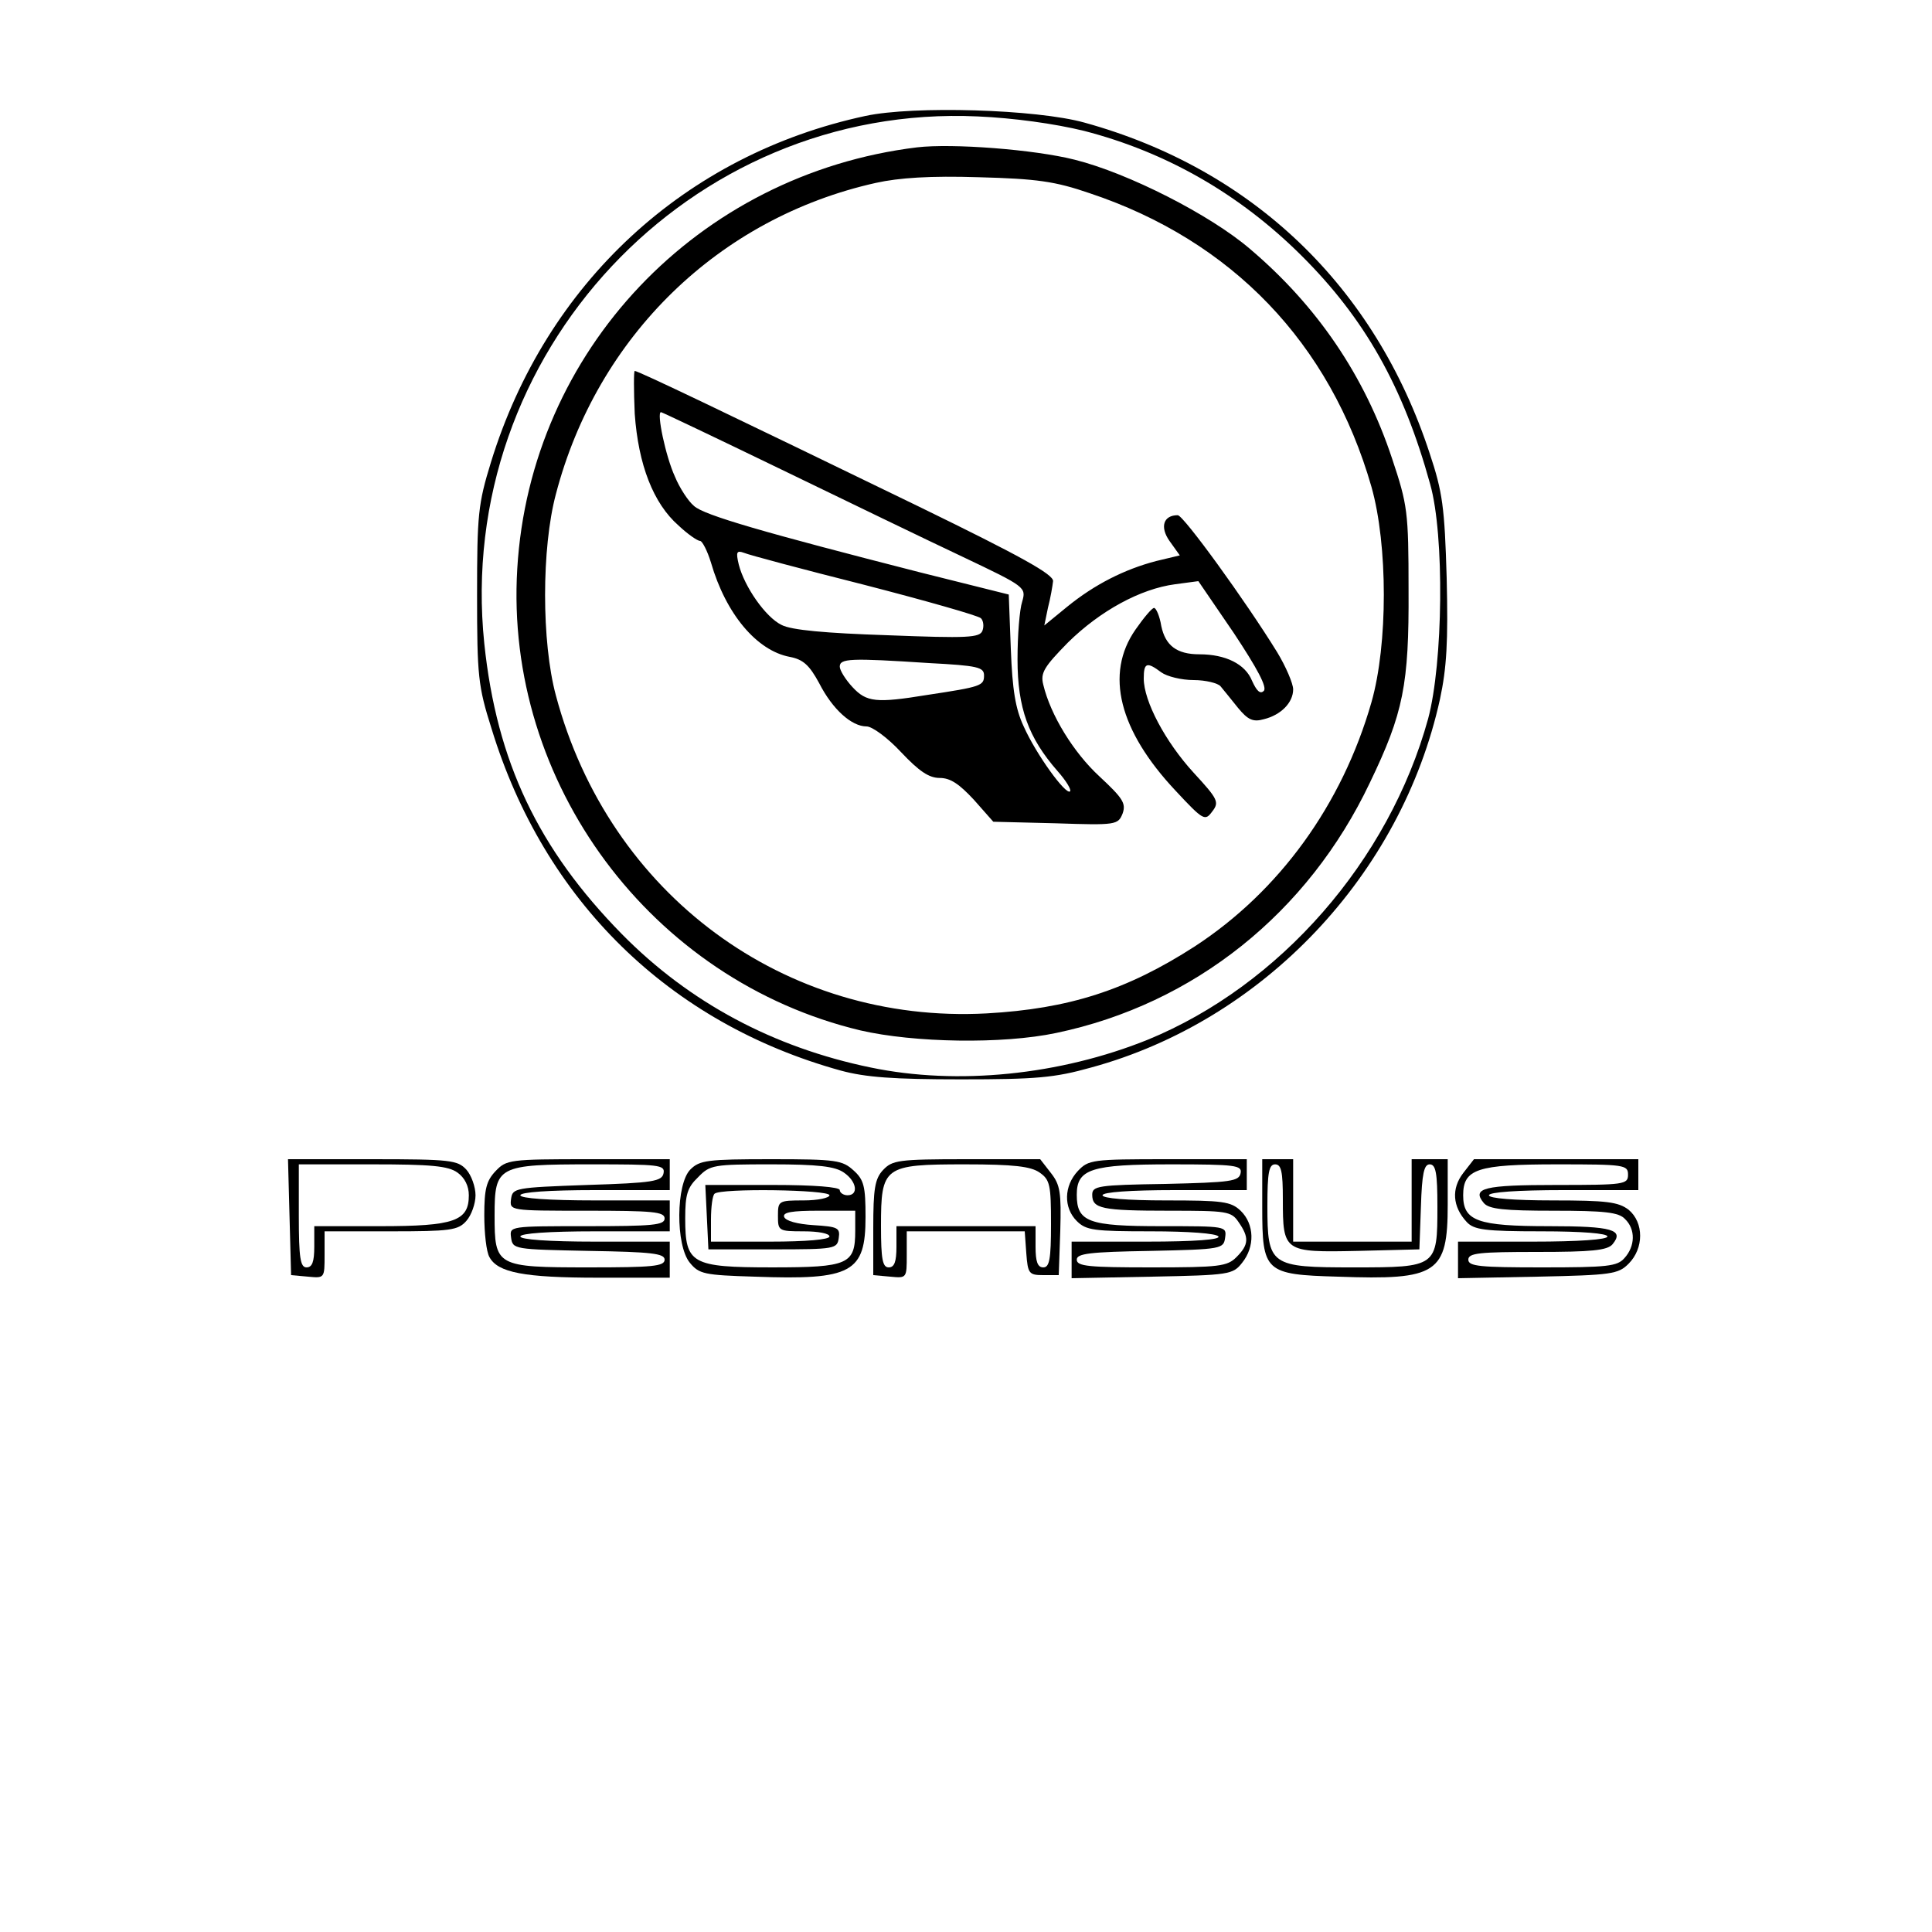 <?xml version="1.0" standalone="no"?>
<!DOCTYPE svg PUBLIC "-//W3C//DTD SVG 20010904//EN"
 "http://www.w3.org/TR/2001/REC-SVG-20010904/DTD/svg10.dtd">
<svg version="1.0" xmlns="http://www.w3.org/2000/svg"
 width="375pt" height="375pt" viewBox="0 0 375 375"
 preserveAspectRatio="xMidYMid meet">
<g transform="translate(0,375) scale(0.1,-0.1)"
fill="#000000" stroke="none">
<path d="M1680 3525 c-350 -75 -620 -324 -727 -672 -25 -81 -27 -102 -27 -258
0 -157 2 -177 28 -259 102 -334 345 -572 678 -664 48 -13 102 -17 233 -17 146
0 182 3 253 23 334 91 602 374 677 715 13 61 16 111 13 235 -4 138 -8 167 -33
242 -106 324 -344 552 -670 642 -93 26 -332 33 -425 13z m424 -29 c159 -41
301 -122 421 -241 124 -123 199 -256 251 -445 28 -99 25 -347 -4 -455 -76
-276 -288 -518 -544 -623 -171 -69 -370 -89 -538 -54 -189 39 -352 126 -483
259 -162 165 -243 334 -267 564 -58 562 398 1049 958 1023 69 -3 149 -14 206
-28z"/>
<path d="M1780 3464 c-426 -52 -751 -395 -776 -818 -25 -416 260 -799 666
-896 104 -24 276 -27 380 -5 268 56 489 233 609 486 65 135 76 190 75 374 0
152 -2 165 -32 255 -53 160 -145 296 -276 407 -77 66 -236 147 -340 173 -79
20 -238 32 -306 24z m335 -89 c276 -92 467 -291 547 -570 32 -113 32 -306 0
-418 -57 -199 -179 -367 -343 -474 -132 -85 -244 -121 -404 -130 -392 -21
-733 231 -836 617 -28 104 -28 286 0 391 80 306 316 536 621 604 45 10 106 14
200 11 113 -3 148 -8 215 -31z"/>
<path d="M1232 2947 c7 -99 36 -174 85 -217 18 -17 37 -30 42 -30 4 0 14 -19
21 -42 29 -100 89 -171 153 -183 26 -5 38 -16 57 -51 26 -51 63 -84 92 -84 11
0 41 -22 67 -50 35 -37 54 -50 75 -50 21 0 38 -12 66 -42 l38 -43 121 -3 c118
-4 121 -3 130 19 7 20 0 30 -45 72 -50 46 -95 119 -109 178 -6 23 2 35 48 82
62 61 140 104 208 113 l45 6 69 -101 c45 -68 65 -105 58 -112 -7 -7 -14 0 -23
20 -13 32 -51 51 -102 51 -44 0 -66 17 -74 55 -3 19 -10 35 -14 35 -4 0 -20
-19 -36 -42 -60 -86 -32 -196 78 -313 54 -58 57 -59 71 -40 14 18 11 24 -36
75 -55 60 -97 139 -97 183 0 31 6 33 34 12 11 -8 39 -15 63 -15 23 0 47 -6 52
-12 6 -7 21 -26 34 -42 19 -23 29 -28 50 -22 33 8 57 32 57 58 0 11 -14 44
-31 72 -61 99 -182 266 -193 266 -28 0 -35 -23 -16 -50 l20 -28 -46 -11 c-61
-16 -119 -45 -173 -89 l-44 -36 7 34 c5 19 9 43 10 52 1 13 -62 48 -259 144
-373 181 -546 264 -553 264 -2 0 -2 -37 0 -83z m284 -108 c126 -61 285 -138
353 -170 122 -58 123 -59 115 -87 -5 -15 -9 -65 -9 -112 0 -94 21 -152 78
-217 16 -18 27 -36 24 -39 -8 -8 -66 72 -90 126 -16 34 -22 71 -25 150 l-4
106 -172 43 c-301 77 -420 111 -439 129 -11 9 -28 35 -37 57 -18 39 -36 125
-27 125 2 0 107 -50 233 -111z m161 -224 c120 -31 222 -60 227 -65 5 -5 6 -16
3 -24 -5 -14 -29 -15 -184 -9 -121 4 -187 10 -206 20 -31 15 -72 74 -83 117
-6 25 -4 28 10 23 9 -4 114 -32 233 -62z m126 -152 c95 -5 107 -8 107 -24 0
-20 -5 -22 -111 -38 -98 -16 -117 -14 -144 15 -14 15 -25 33 -25 40 0 16 20
17 173 7z"/>
<path d="M562 1388 l3 -113 33 -3 c32 -3 32 -3 32 42 l0 46 128 0 c116 0 131
2 147 20 10 11 18 34 18 50 0 16 -8 39 -18 50 -17 18 -30 20 -182 20 l-164 0
3 -112z m326 86 c14 -10 22 -26 22 -44 0 -50 -28 -60 -172 -60 l-128 0 0 -40
c0 -29 -4 -40 -15 -40 -12 0 -15 18 -15 100 l0 100 143 0 c113 0 147 -3 165
-16z"/>
<path d="M962 1477 c-18 -19 -22 -35 -22 -86 0 -34 4 -71 10 -81 16 -30 67
-40 211 -40 l139 0 0 35 0 35 -145 0 c-90 0 -145 4 -145 10 0 6 55 10 145 10
l145 0 0 30 0 30 -145 0 c-90 0 -145 4 -145 10 0 6 55 10 145 10 l145 0 0 30
0 30 -158 0 c-153 0 -159 -1 -180 -23z m326 -4 c-3 -16 -20 -19 -148 -23 -141
-5 -145 -6 -148 -27 -3 -23 -3 -23 147 -23 128 0 151 -2 151 -15 0 -13 -23
-15 -151 -15 -150 0 -150 0 -147 -22 3 -23 6 -23 151 -26 122 -2 147 -5 147
-17 0 -13 -24 -15 -147 -15 -180 0 -183 2 -183 101 0 96 6 99 188 99 131 0
143 -1 140 -17z"/>
<path d="M1340 1480 c-28 -28 -29 -147 -1 -181 18 -22 28 -24 126 -27 189 -7
215 8 215 116 0 59 -3 72 -23 90 -22 20 -33 22 -160 22 -124 0 -139 -2 -157
-20z m298 -6 c25 -17 29 -44 7 -44 -8 0 -15 5 -15 10 0 6 -50 10 -130 10
l-131 0 3 -62 3 -63 125 0 c121 0 125 1 128 22 3 20 -2 22 -49 25 -31 2 -54 8
-57 16 -3 9 15 12 67 12 l71 0 0 -39 c0 -65 -13 -71 -161 -71 -157 0 -169 7
-169 95 0 46 4 60 25 80 23 24 30 25 142 25 91 0 124 -4 141 -16z m-28 -44 c0
-5 -22 -10 -50 -10 -49 0 -50 -1 -50 -30 0 -29 1 -30 50 -30 28 0 50 -4 50
-10 0 -6 -45 -10 -115 -10 l-115 0 0 43 c0 24 3 47 7 50 11 11 223 8 223 -3z"/>
<path d="M1714 1479 c-16 -17 -19 -37 -19 -113 l0 -91 33 -3 c32 -3 32 -3 32
42 l0 46 114 0 115 0 3 -42 c3 -40 5 -43 33 -43 l30 0 3 86 c2 74 0 89 -18
112 l-21 27 -143 0 c-133 0 -144 -2 -162 -21z m304 -5 c20 -14 22 -24 22 -100
0 -68 -3 -84 -15 -84 -11 0 -15 11 -15 40 l0 40 -135 0 -135 0 0 -40 c0 -29
-4 -40 -15 -40 -12 0 -15 16 -15 80 0 116 5 120 163 120 95 0 128 -4 145 -16z"/>
<path d="M2092 1477 c-27 -29 -28 -71 -2 -97 18 -18 33 -20 144 -20 73 0 127
-4 131 -10 4 -6 -45 -10 -139 -10 l-146 0 0 -36 0 -35 156 3 c150 3 157 4 175
27 25 31 24 75 -3 101 -19 18 -35 20 -145 20 -75 0 -123 4 -123 10 0 6 53 10
140 10 l140 0 0 30 0 30 -153 0 c-148 0 -154 -1 -175 -23z m316 -4 c-3 -16
-19 -18 -146 -21 -131 -2 -142 -4 -142 -21 0 -27 18 -31 150 -31 111 0 120 -1
134 -22 21 -30 20 -44 -4 -68 -18 -18 -33 -20 -165 -20 -121 0 -145 2 -145 15
0 12 25 15 143 17 139 3 142 4 145 26 3 22 2 22 -124 22 -141 0 -164 8 -164
61 0 50 28 59 183 59 126 0 138 -2 135 -17z"/>
<path d="M2450 1407 c0 -126 5 -131 147 -135 193 -7 213 6 213 140 l0 88 -35
0 -35 0 0 -80 0 -80 -115 0 -115 0 0 80 0 80 -30 0 -30 0 0 -93z m40 15 c0
-102 2 -103 145 -100 l120 3 3 83 c2 64 6 82 17 82 12 0 15 -17 15 -82 0 -117
-1 -118 -162 -118 -163 0 -168 3 -168 120 0 64 3 80 15 80 12 0 15 -14 15 -68z"/>
<path d="M2840 1473 c-23 -30 -21 -65 7 -95 14 -15 35 -18 145 -18 79 0 128
-4 128 -10 0 -6 -55 -10 -145 -10 l-145 0 0 -36 0 -35 155 3 c143 3 156 5 176
25 30 30 30 80 0 105 -20 15 -42 18 -147 18 -76 0 -124 4 -124 10 0 6 55 10
145 10 l145 0 0 30 0 30 -159 0 -160 0 -21 -27z m320 -3 c0 -19 -7 -20 -139
-20 -141 0 -165 -6 -141 -35 10 -12 40 -15 136 -15 98 0 126 -3 138 -16 21
-20 20 -53 -1 -76 -14 -16 -33 -18 -160 -18 -120 0 -143 2 -143 15 0 13 22 15
134 15 105 0 136 3 146 15 23 28 0 35 -123 35 -139 0 -167 10 -167 60 0 51 27
60 182 60 131 0 138 -1 138 -20z"/>
</g>
</svg>

